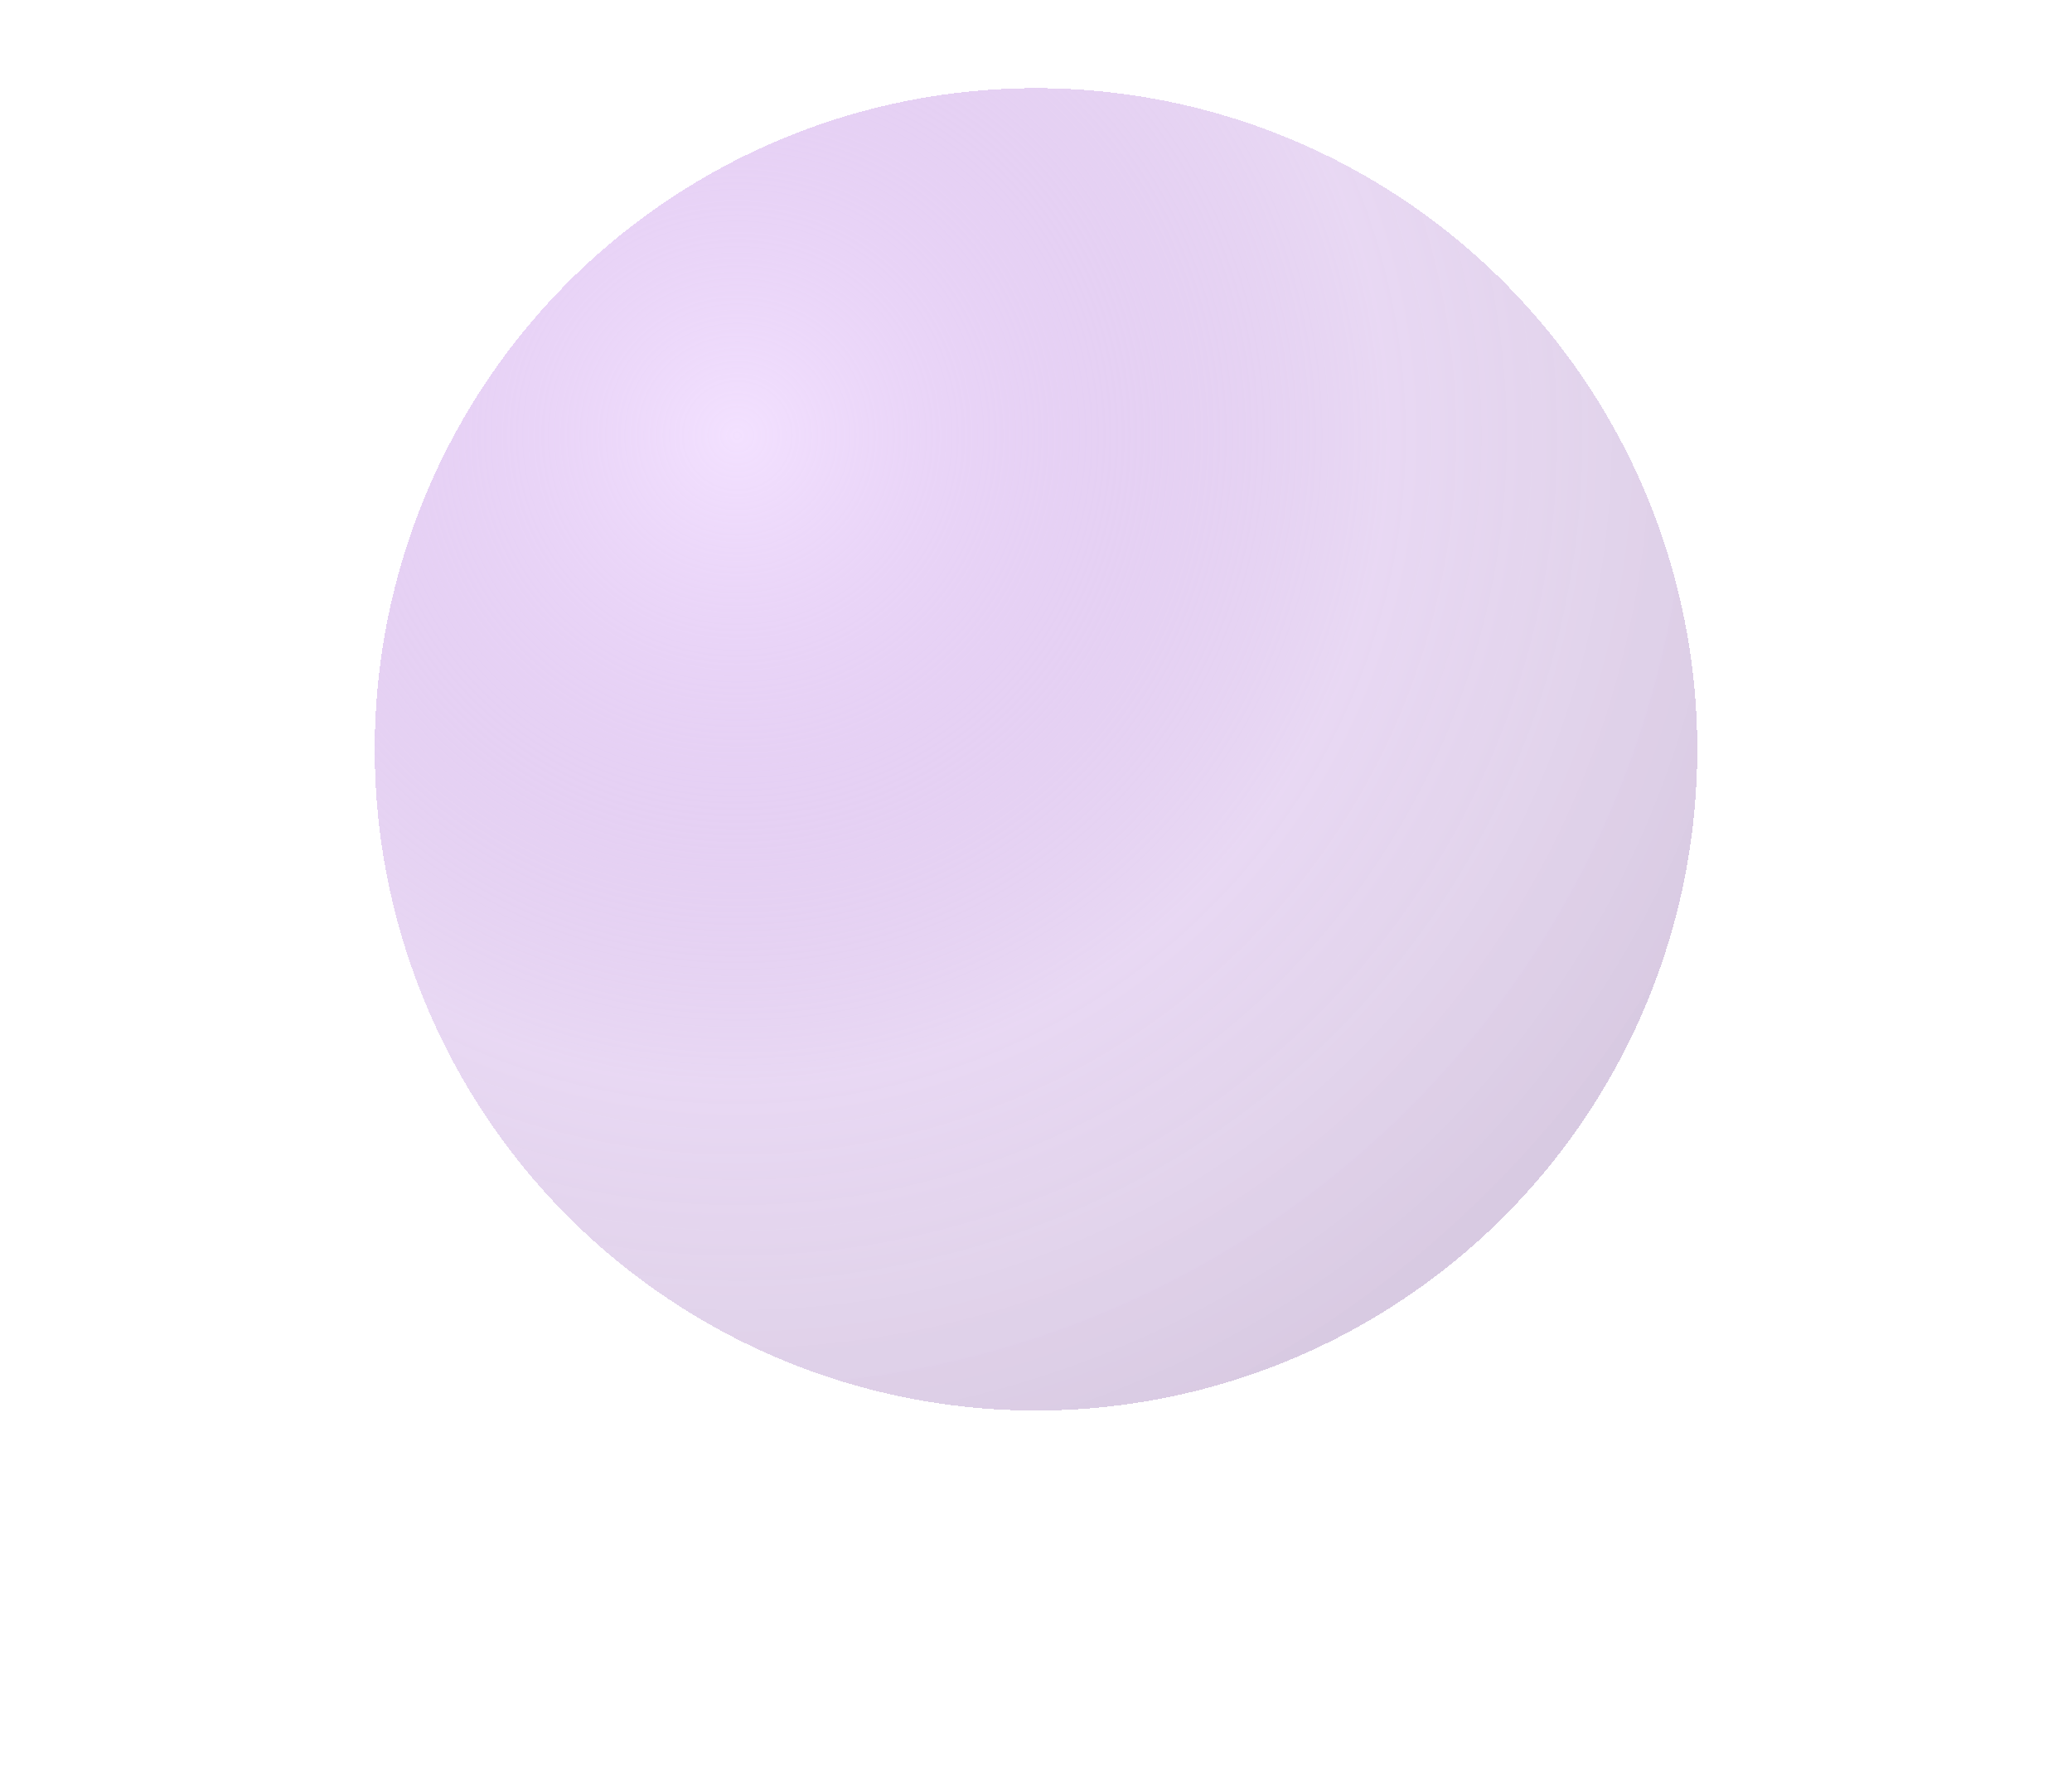 <svg width="94" height="81" viewBox="0 0 94 81" fill="none" xmlns="http://www.w3.org/2000/svg">
<g filter="url(#filter0_bdf_0_14)">
<circle cx="44" cy="28" r="30" fill="url(#paint0_radial_0_14)" fill-opacity="0.8" shape-rendering="crispEdges"/>
</g>
<defs>
<filter id="filter0_bdf_0_14" x="0" y="-13" width="94" height="94" filterUnits="userSpaceOnUse" color-interpolation-filters="sRGB">
<feFlood flood-opacity="0" result="BackgroundImageFix"/>
<feGaussianBlur in="BackgroundImageFix" stdDeviation="2"/>
<feComposite in2="SourceAlpha" operator="in" result="effect1_backgroundBlur_0_14"/>
<feColorMatrix in="SourceAlpha" type="matrix" values="0 0 0 0 0 0 0 0 0 0 0 0 0 0 0 0 0 0 127 0" result="hardAlpha"/>
<feMorphology radius="10" operator="erode" in="SourceAlpha" result="effect2_dropShadow_0_14"/>
<feOffset dx="3" dy="6"/>
<feGaussianBlur stdDeviation="13.5"/>
<feComposite in2="hardAlpha" operator="out"/>
<feColorMatrix type="matrix" values="0 0 0 0 0.694 0 0 0 0 0.463 0 0 0 0 0.851 0 0 0 0.25 0"/>
<feBlend mode="normal" in2="effect1_backgroundBlur_0_14" result="effect2_dropShadow_0_14"/>
<feBlend mode="normal" in="SourceGraphic" in2="effect2_dropShadow_0_14" result="shape"/>
<feGaussianBlur stdDeviation="5" result="effect3_foregroundBlur_0_14"/>
</filter>
<radialGradient id="paint0_radial_0_14" cx="0" cy="0" r="1" gradientUnits="userSpaceOnUse" gradientTransform="translate(30.35 13.9) rotate(51.041) scale(49.383)">
<stop stop-color="#ECD0FF" stop-opacity="0.8" offset="0"/>
<stop offset="0.597" stop-color="#A15DCF" stop-opacity="0.3"/>
<stop offset="0.786" stop-color="#7631A4" stop-opacity="0.26"/>
<stop offset="1" stop-color="#561880" stop-opacity="0.29"/>
</radialGradient>
</defs>
</svg>
